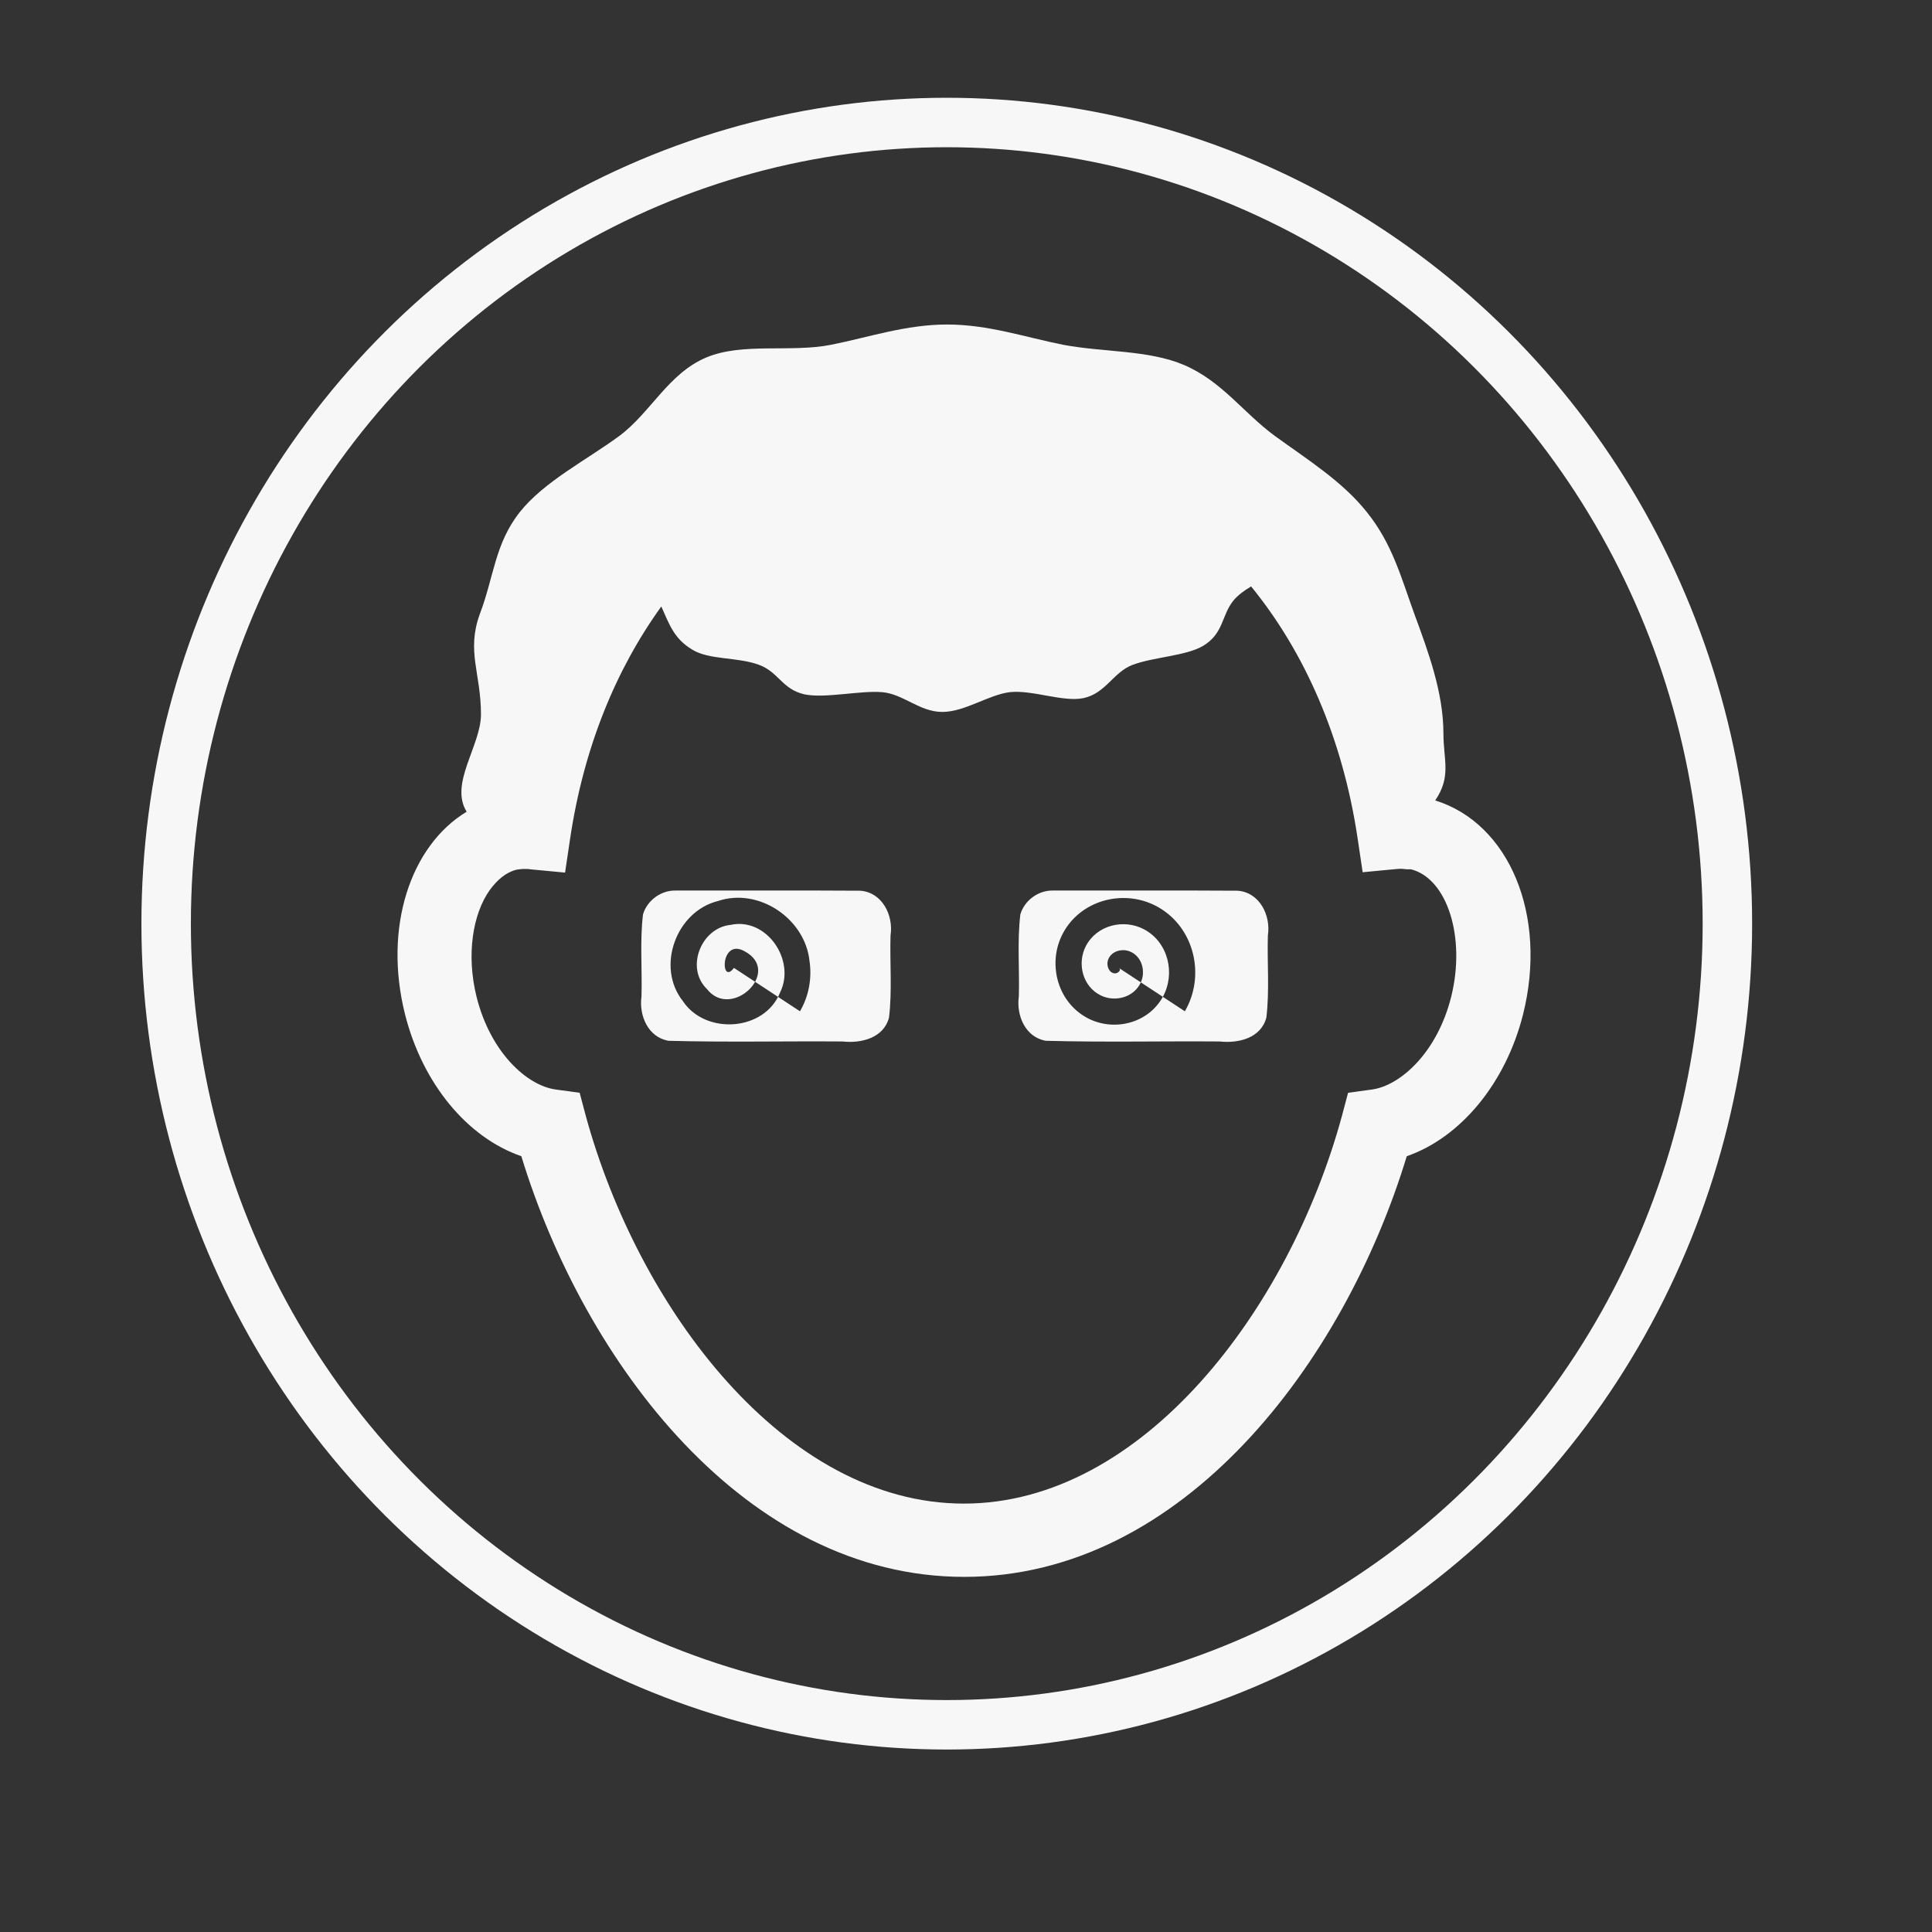 <?xml version="1.0" encoding="UTF-8" standalone="no"?>
<!-- Generator: Adobe Illustrator 16.0.0, SVG Export Plug-In . SVG Version: 6.00 Build 0)  -->

<svg
   xmlns:dc="http://purl.org/dc/elements/1.1/"
   xmlns:cc="http://creativecommons.org/ns#"
   xmlns:rdf="http://www.w3.org/1999/02/22-rdf-syntax-ns#"
   xmlns:svg="http://www.w3.org/2000/svg"
   xmlns="http://www.w3.org/2000/svg"
   xmlns:sodipodi="http://sodipodi.sourceforge.net/DTD/sodipodi-0.dtd"
   xmlns:inkscape="http://www.inkscape.org/namespaces/inkscape"
   version="1.1"
   id="Capa_1"
   x="0px"
   y="0px"
   width="512px"
   height="512px"
   viewBox="0 0 530 530"
   style="enable-background:new 0 0 530 530;"
   xml:space="preserve"
   sodipodi:docname="sltav.svg"
   inkscape:version="0.92.1 r15371"><rect x="0" y="0" width="530" height="530" fill="#333333" stroke="none"/><defs
     id="defs4528" /><sodipodi:namedview
     pagecolor="#ffffff"
     bordercolor="#666666"
     borderopacity="1"
     objecttolerance="10"
     gridtolerance="10"
     guidetolerance="10"
     inkscape:pageopacity="0"
     inkscape:pageshadow="2"
     inkscape:window-width="1369"
     inkscape:window-height="900"
     id="namedview4526"
     showgrid="false"
     inkscape:zoom="0.73533951"
     inkscape:cx="13.200866"
     inkscape:cy="155.10227"
     inkscape:window-x="32"
     inkscape:window-y="32"
     inkscape:window-maximized="0"
     inkscape:current-layer="Capa_1" /><g
     id="g4698"
     style="fill:#f9f9f9"
     transform="translate(0,-8.281)"><g
       style="fill:#f9f9f9"
       id="g4495" /><g
       style="fill:#f9f9f9"
       id="g4497" /><g
       style="fill:#f9f9f9"
       id="g4499" /><g
       style="fill:#f9f9f9"
       id="g4501" /><g
       style="fill:#f9f9f9"
       id="g4503" /><g
       style="fill:#f9f9f9"
       id="g4505" /><g
       style="fill:#f9f9f9"
       id="g4507" /><g
       style="fill:#f9f9f9"
       id="g4509" /><g
       style="fill:#f9f9f9"
       id="g4511" /><g
       style="fill:#f9f9f9"
       id="g4513" /><g
       style="fill:#f9f9f9"
       id="g4515" /><g
       style="fill:#f9f9f9"
       id="g4517" /><g
       style="fill:#f9f9f9"
       id="g4519" /><g
       style="fill:#f9f9f9"
       id="g4521" /><g
       style="fill:#f9f9f9"
       id="g4523" /><g
       transform="translate(-1.035,90.059)"
       id="g4547"
       style="fill:#f9f9f9"><g
         style="fill:#f9f9f9"
         id="g4491" /><path
         id="path4553"
         style="opacity:0.99;fill:#f9f9f9;fill-rule:evenodd;stroke:none;stroke-width:0;stroke-linecap:round;stroke-miterlimit:4;stroke-dasharray:none"
         d="m 307.959,183.74 c 0.908,0.597 -0.356,1.519 -0.992,1.51 -1.722,-0.025 -2.423,-2.079 -2.027,-3.494 0.709,-2.53 3.722,-3.432 5.995,-2.545 3.336,1.303 4.465,5.385 3.062,8.497 -1.87,4.148 -7.055,5.508 -10.999,3.58 -4.963,-2.426 -6.556,-8.728 -4.097,-13.5 2.977,-5.78 10.403,-7.607 16.002,-4.615 6.599,3.525 8.659,12.078 5.133,18.503 -4.071,7.418 -13.755,9.713 -21.005,5.65 -8.238,-4.616 -10.767,-15.432 -6.168,-23.507 5.16,-9.058 17.11,-11.823 26.008,-6.685 9.879,5.703 12.878,18.788 7.203,28.51 M 202.373,183.74 c -3.736,5.059 -3.804,-8.415 2.976,-4.529 10.297,5.537 -3.638,18.928 -10.368,10.339 -5.999,-5.768 -1.629,-16.794 6.464,-17.609 9.938,-2.147 17.94,9.739 13.601,18.508 -4.223,10.705 -20.466,11.776 -26.687,2.393 -7.442,-9.396 -1.818,-24.616 9.636,-27.446 11.187,-3.772 23.9,4.834 25.111,16.457 0.709,4.718 -0.199,9.671 -2.618,13.791 m 69.355,-33.125 c 16.88,0.032 33.764,-0.064 50.643,0.048 6.096,0.406 9.219,6.783 8.361,12.285 -0.223,7.502 0.48,15.097 -0.417,22.533 -1.504,5.637 -7.684,7.108 -12.777,6.54 -15.893,-0.123 -31.818,0.248 -47.691,-0.189 -5.659,-0.948 -8.16,-6.967 -7.434,-12.144 0.223,-7.502 -0.48,-15.097 0.417,-22.533 1.128,-3.823 4.912,-6.605 8.899,-6.54 z m -103.516,0 c 16.88,0.032 33.764,-0.064 50.643,0.048 6.096,0.406 9.219,6.783 8.361,12.285 -0.223,7.502 0.48,15.097 -0.417,22.533 -1.504,5.637 -7.684,7.108 -12.777,6.54 -15.893,-0.123 -31.818,0.248 -47.691,-0.189 -5.659,-0.948 -8.16,-6.967 -7.434,-12.144 0.223,-7.502 -0.48,-15.097 0.417,-22.533 1.128,-3.823 4.912,-6.605 8.899,-6.54 z M 112.15,196.5 c 4.8,19 17.1,33.8 31.9,38.9 17.3,56.6 61.5,115.4 121.5,115.4 60,0 104.2,-58.8 121.4,-115.4 14.7,-5.1 27.1,-19.9 31.9,-38.9 6.8,-27.2 -3.801,-52.4 -24.101,-58.7 4.5,-6.6 2.254,-11.03 2.254,-18.43 C 397.003,108.27 392.85,97 389.049,86.7 385.35,76.5 382.974,67.376 375.974,58.676 369.274,50.276 359.85,44.4 350.75,37.8 342.15,31.5 336.316,22.876 325.915,18.376 316.115,14.176 303.75,14.9 292.65,12.8 c -10.5,-2.1 -20.5,-5.554 -31.8,-5.554 -11.3,0 -21.3,3.454 -31.8,5.554 -11,2.2 -24.4,-0.695 -34.3,3.505 -10.4,4.4 -15.2,15.095 -23.8,21.495 -9.1,6.7 -20.595,12.476 -27.295,20.876 -6.9,8.7 -7.105,17.824 -11.005,28.024 -3.7,10.2 0.327,16.195 0.327,27.495 0,8.6 -8.727,19.005 -3.927,26.705 -15.4,9.3 -22.9,31.7 -16.9,55.6 z m 287,-4.9 c -3.8,15.3 -13.9,24.4 -21.7,25.5 l -6.6,0.9 -1.7,6.4 c -14.4,52.9 -54.601,106.3 -103.7,106.3 -49.1,0 -89.2,-53.4 -103.7,-106.3 l -1.7,-6.4 -6.6,-0.9 c -7.9,-1.1 -17.9,-10.2 -21.7,-25.5 -2.8,-11.4 -1.1,-22.6 3.7,-29.3 2,-2.7 4.4,-4.8 7.3,-5.5 0.7,-0.1 1.3,-0.2 2.2,-0.2 0.5,0 1.1,0 1.6,0.1 l 9.5,0.9 1.4,-9.4 c 3.7,-24.8 12.5,-46.3 25,-63.6 2.2,4.9 3.47,8.824 8.47,11.824 4.7,2.9 12.33,1.976 18.33,4.176 5.4,2 6.33,6.689 12.43,8.089 5.7,1.2 15.17,-1.089 21.37,-0.589 5.8,0.5 10.265,5.424 16.465,5.424 6.2,0 12.735,-4.724 18.535,-5.424 6.1,-0.7 14.734,2.824 20.234,1.624 6.101,-1.3 8.165,-7.124 13.465,-9.124 6,-2.2 14.566,-2.411 19.365,-5.211 5.7,-3.5 4.934,-8.289 8.335,-12.489 1.2,-1.4 2.9,-2.7 4.8,-3.8 14.7,18 25.101,41.6 29.2,69 l 1.4,9.4 9.5,-0.9 c 1,-0.1 1.899,0 2.699,0.1 h 1.101 c 10.001,2.6 15.001,18.8 11.001,34.9 z"
         inkscape:connector-curvature="0" /></g></g><ellipse
     style="opacity:0.99;fill:none;stroke:#f9f9f9;stroke-width:13.569;stroke-linecap:round;stroke-linejoin:round;stroke-miterlimit:4;stroke-dasharray:none;stroke-opacity:1"
     id="path4500"
     cx="259.725"
     cy="253.382"
     rx="214.146"
     ry="219.777" /></svg>